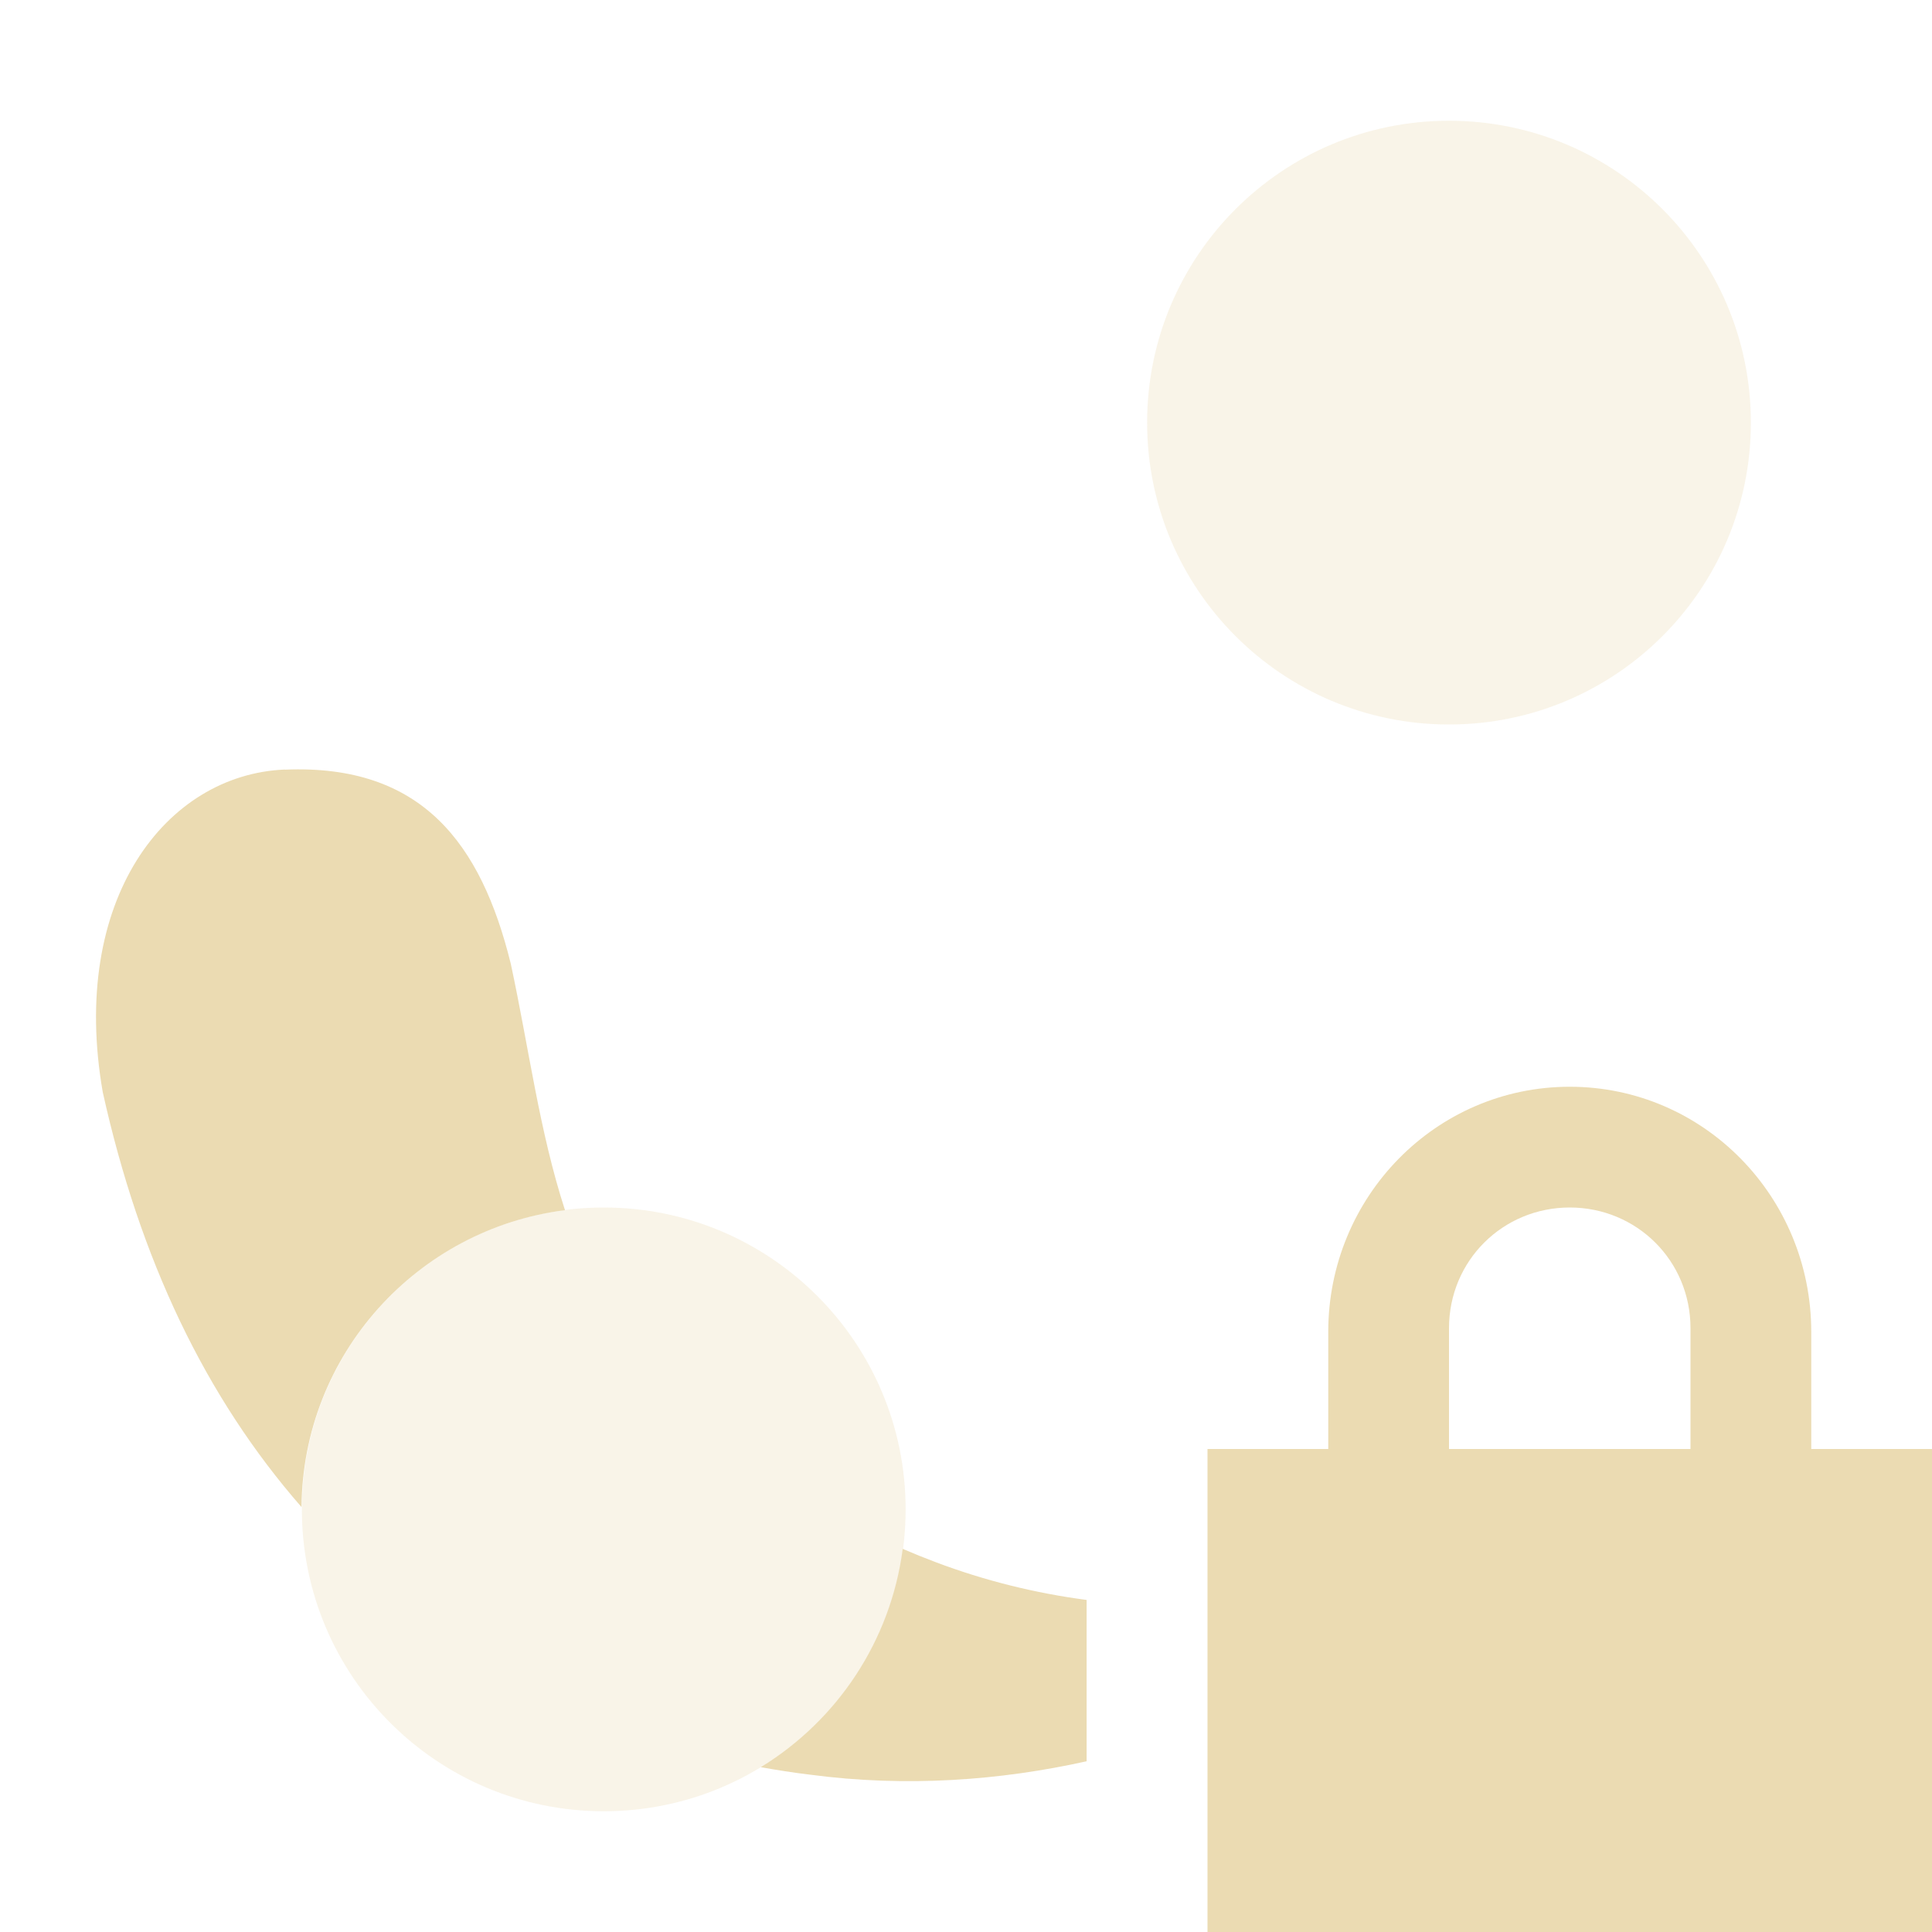 <svg width="16" height="16" version="1.1" xmlns="http://www.w3.org/2000/svg">
  <defs>
    <style id="current-color-scheme" type="text/css">.ColorScheme-Text { color:#ebdbb2; } .ColorScheme-Highlight { color:#458588; } .ColorScheme-NeutralText { color:#fe8019; } .ColorScheme-PositiveText { color:#689d6a; } .ColorScheme-NegativeText { color:#fb4934; }</style>
  </defs>
  <path class="ColorScheme-Text" d="m2.359 6.373c-0.985 0.041-1.786 1.077-1.508 2.672 0.308 1.387 0.849 2.524 1.646 3.436 0.01-1.264 0.958-2.303 2.182-2.459-0.212-0.653-0.297-1.333-0.449-2.041-0.245-0.993-0.735-1.655-1.871-1.607zm5.117 6.453c-0.1 0.766-0.545 1.423-1.176 1.809 0.135 0.024 0.272 0.046 0.408 0.062 0.798 0.106 1.576 0.048 2.291-0.111v-1.336c-0.426-0.056-0.845-0.16-1.248-0.312-0.093-0.035-0.185-0.072-0.275-0.111z" fill="currentColor"/>
  <path class="ColorScheme-Text" d="m5 10c-1.381 0-2.5 1.119-2.5 2.5s1.119 2.5 2.5 2.5 2.5-1.119 2.5-2.5-1.119-2.5-2.5-2.5z" fill="currentColor" opacity=".3"/>
  <path class="ColorScheme-Text" d="m12 1c-1.381 0-2.5 1.119-2.5 2.5s1.119 2.5 2.5 2.5 2.5-1.119 2.5-2.5-1.119-2.5-2.5-2.5z" fill="currentColor" opacity=".3"/>
  <path class="ColorScheme-Text" d="m13 9c-1.108 0-2 0.91-2 2.03v0.97h-1v4h6v-4h-1v-0.97c0-1.12-0.892-2.03-2-2.03zm0 1c0.554 0 1 0.44 1 1v1h-2v-1c0-0.56 0.446-1 1-1z" fill="currentColor"/>
</svg>
